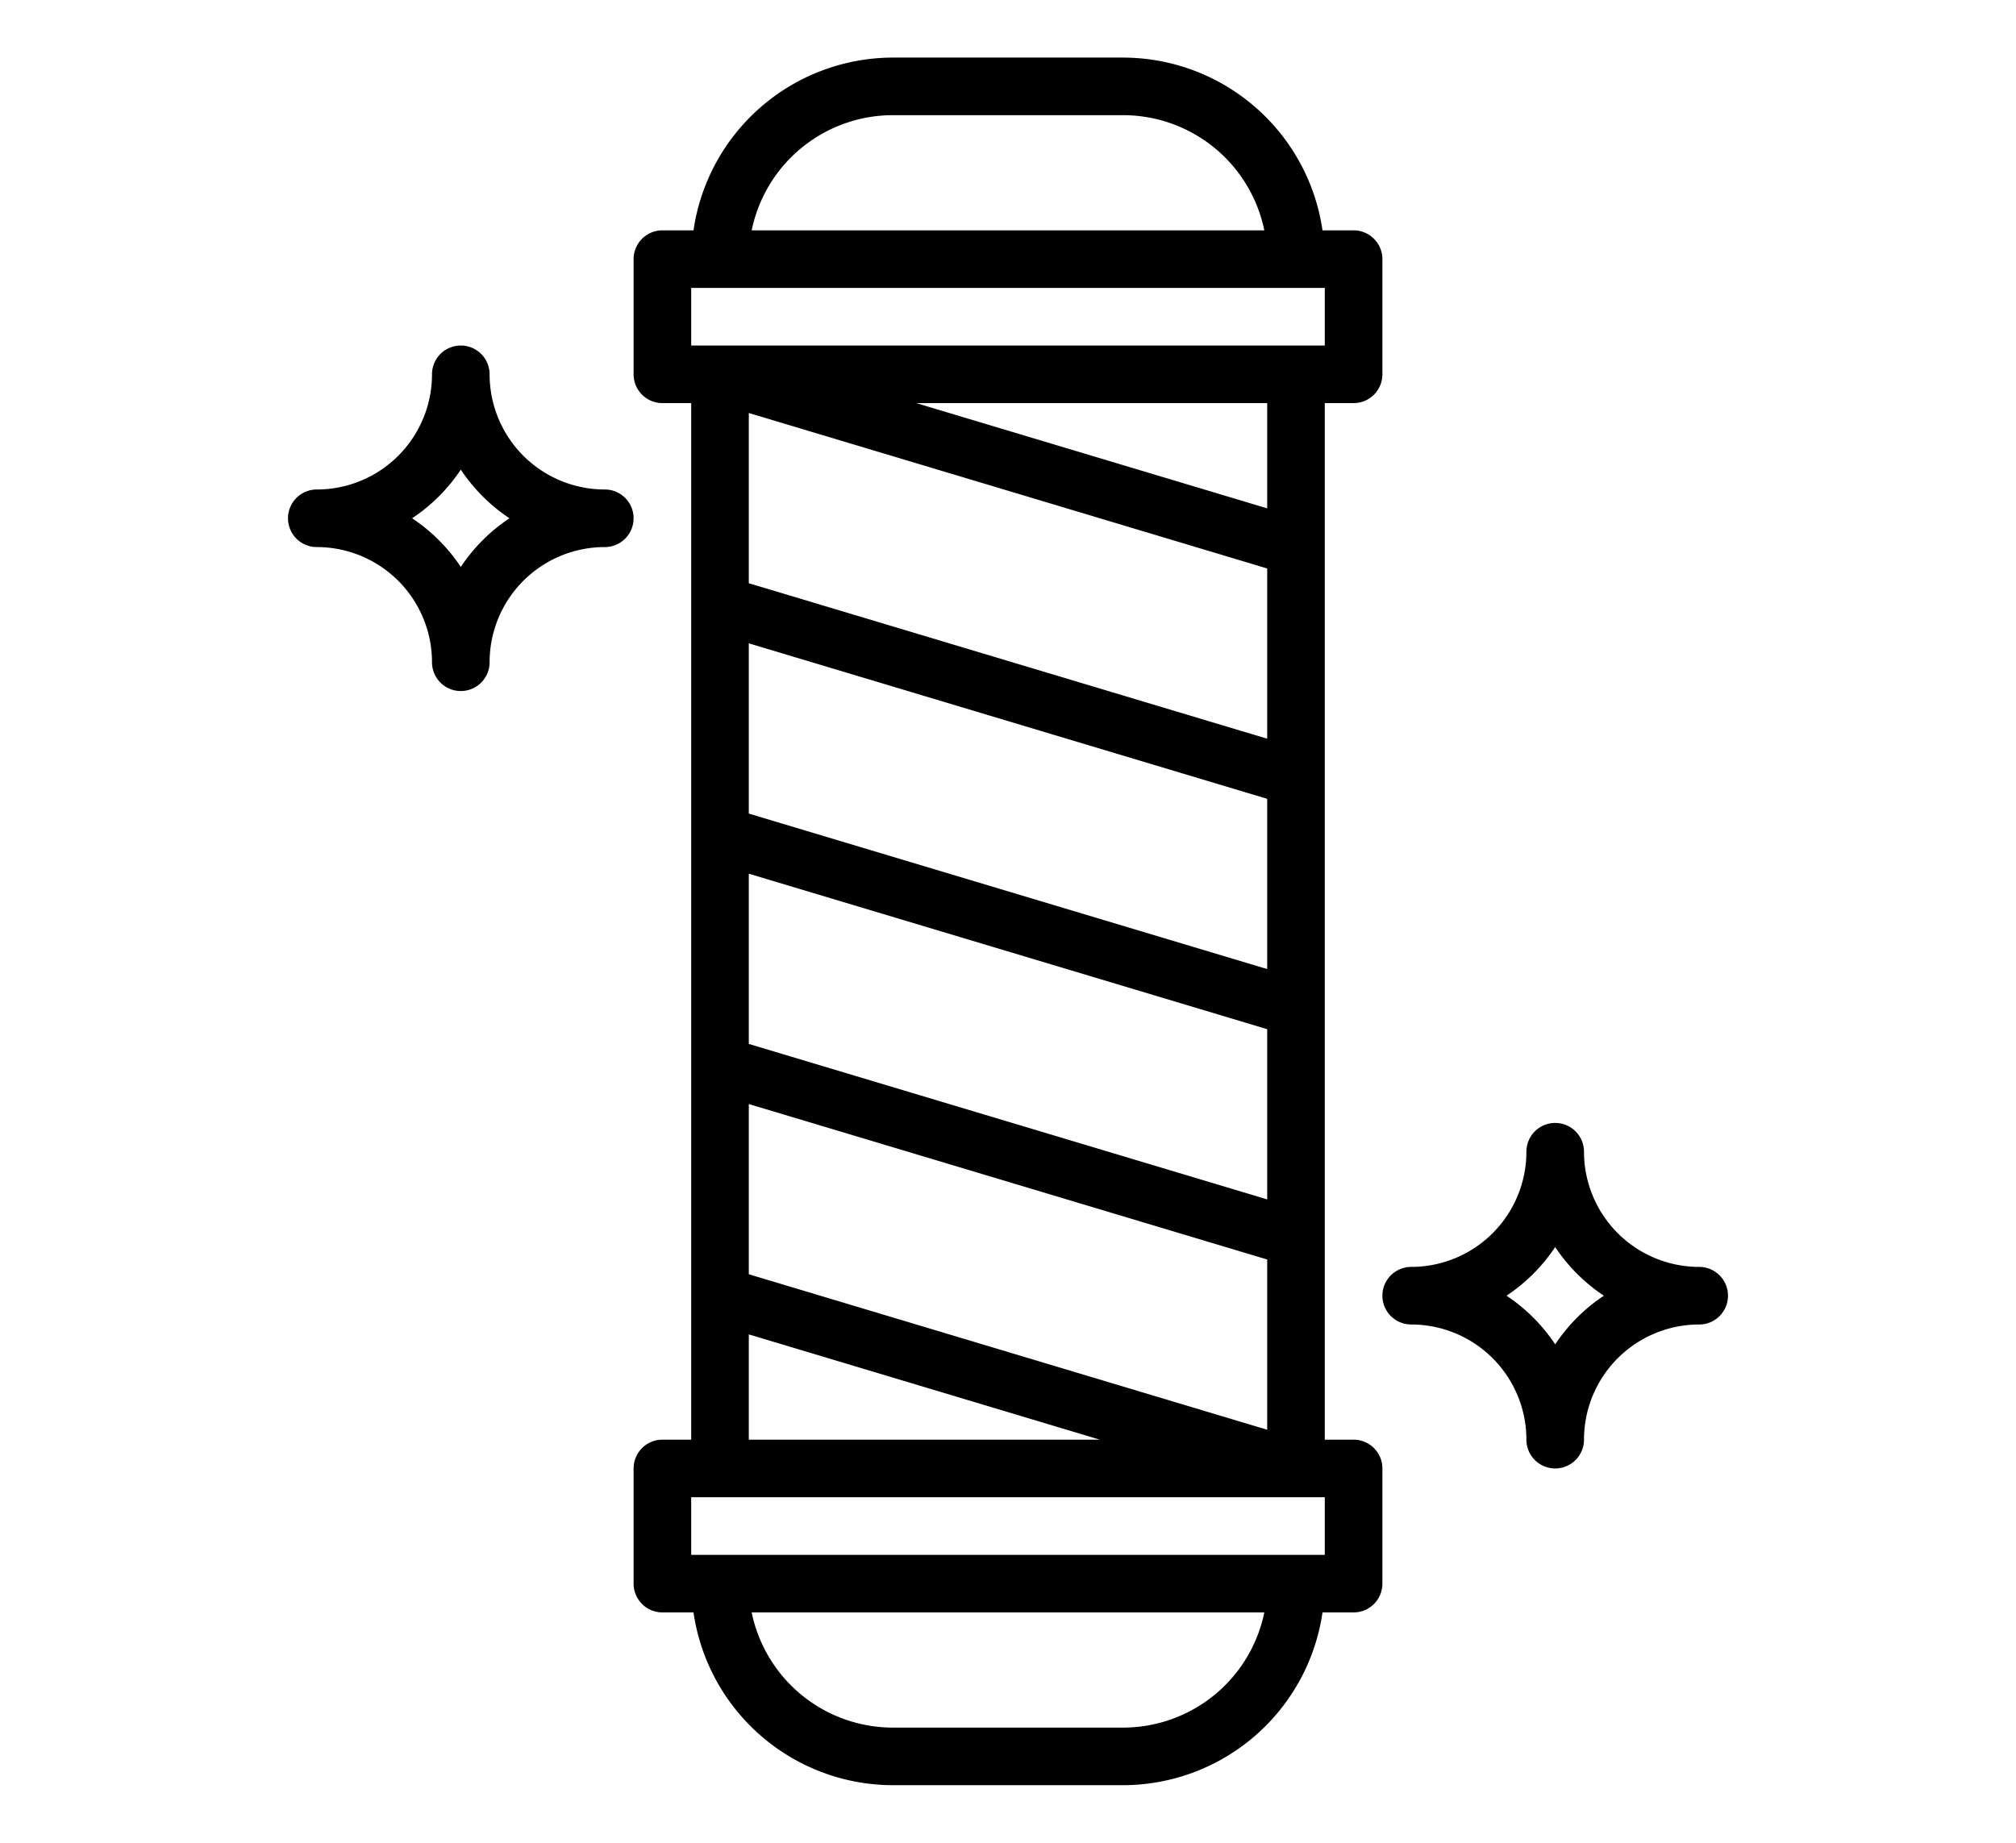 <svg xmlns="http://www.w3.org/2000/svg" viewBox="0 0 64 64" x="0px" y="0px" style="max-width:100%" height="100%" width="70">
	<g fill="currentColor">
		<path d="M44,50H43V14h1a1,1,0,0,0,1-1V9a1,1,0,0,0-1-1H42.92A7.006,7.006,0,0,0,36,2H28a7.006,7.006,0,0,0-6.92,6H20a1,1,0,0,0-1,1v4a1,1,0,0,0,1,1h1V50H20a1,1,0,0,0-1,1v4a1,1,0,0,0,1,1h1.08A7.006,7.006,0,0,0,28,62h8a7.006,7.006,0,0,0,6.92-6H44a1,1,0,0,0,1-1V51A1,1,0,0,0,44,50ZM41,35.744v5.912l-18-5.4V30.344Zm0-2.088-18-5.4V22.344l18,5.4Zm0-8-18-5.4V14.344l18,5.4ZM23,38.344l18,5.4v5.912l-18-5.4ZM41,17.656,28.814,14H41ZM28,4h8a5.008,5.008,0,0,1,4.9,4H23.1A5.008,5.008,0,0,1,28,4Zm-7,6H43v2H21Zm2,36.344L35.186,50H23ZM36,60H28a5.008,5.008,0,0,1-4.9-4H40.9A5.008,5.008,0,0,1,36,60Zm7-6H21V52H43Z" fill="currentColor">
		</path>
		<path d="M18,17a4,4,0,0,1-4-4,1,1,0,0,0-2,0,4,4,0,0,1-4,4,1,1,0,0,0,0,2,4,4,0,0,1,4,4,1,1,0,0,0,2,0,4,4,0,0,1,4-4,1,1,0,0,0,0-2Zm-5,2.69A6.044,6.044,0,0,0,11.31,18,6.044,6.044,0,0,0,13,16.31,6.044,6.044,0,0,0,14.69,18,6.044,6.044,0,0,0,13,19.69Z" fill="currentColor">
		</path>
		<path d="M56,44a4,4,0,0,1-4-4,1,1,0,0,0-2,0,4,4,0,0,1-4,4,1,1,0,0,0,0,2,4,4,0,0,1,4,4,1,1,0,0,0,2,0,4,4,0,0,1,4-4,1,1,0,0,0,0-2Zm-5,2.69A6.044,6.044,0,0,0,49.31,45,6.044,6.044,0,0,0,51,43.31,6.044,6.044,0,0,0,52.69,45,6.044,6.044,0,0,0,51,46.69Z" fill="currentColor">
		</path>
	</g>
</svg>